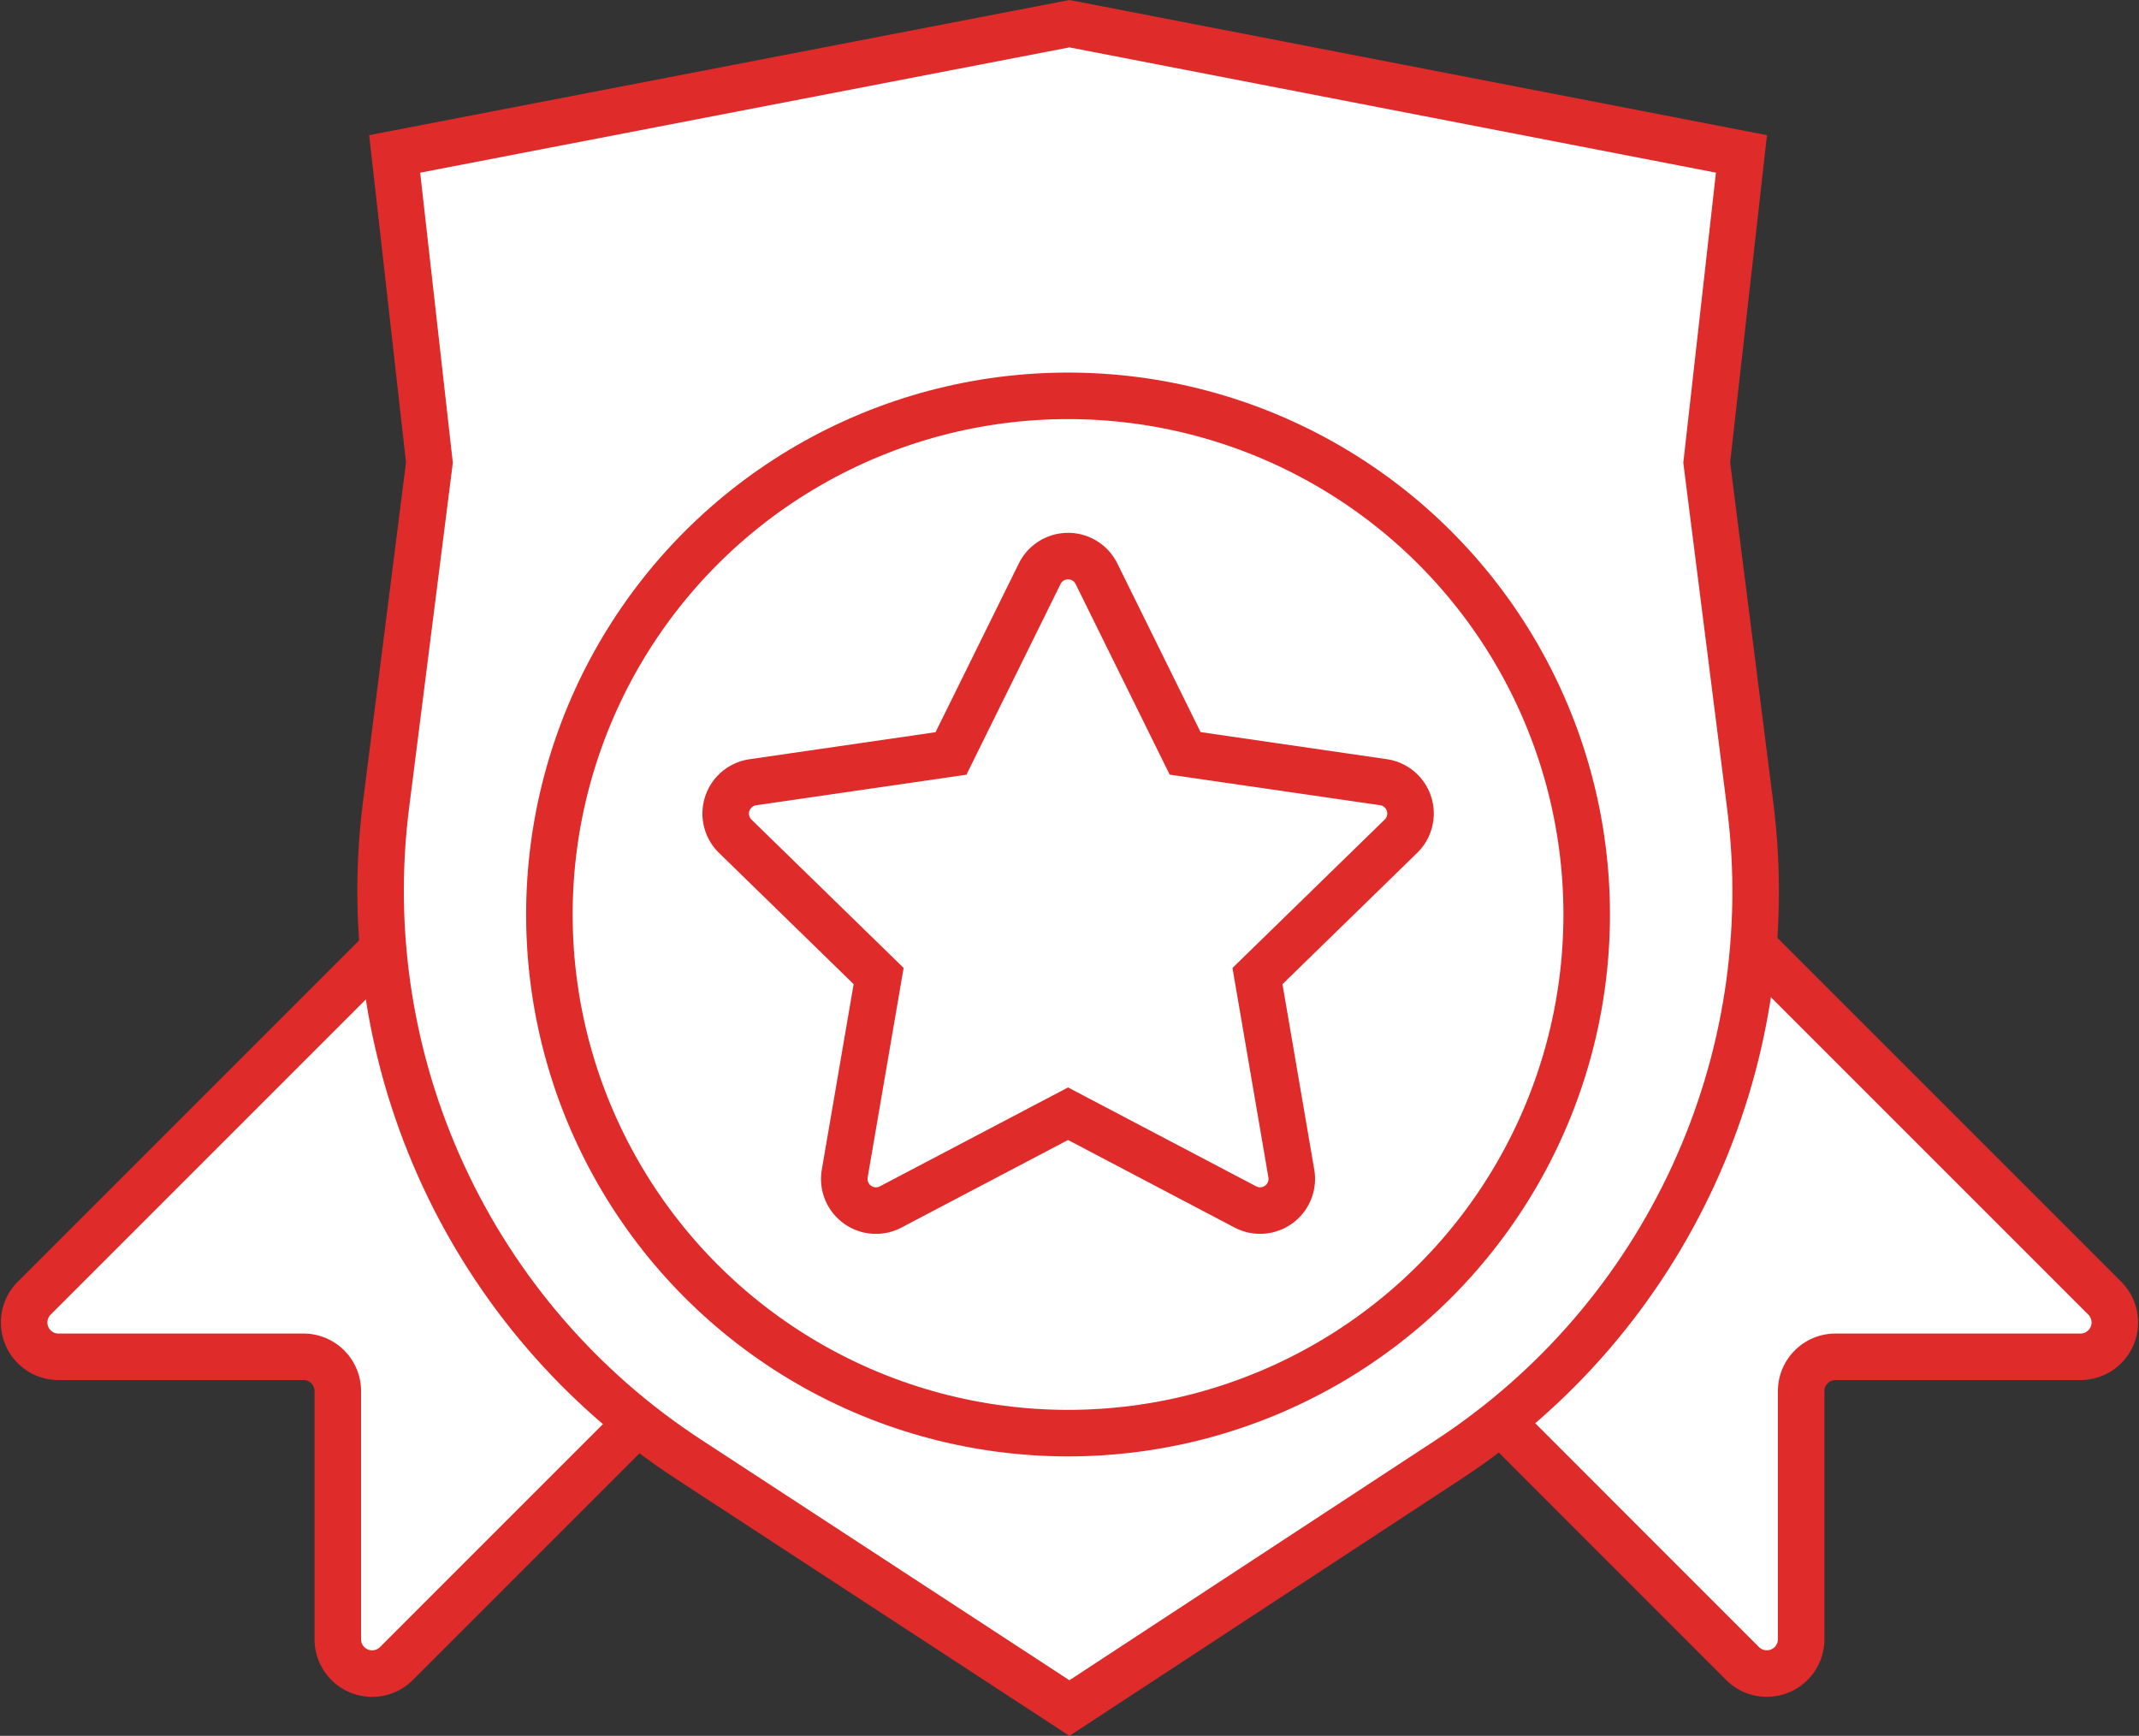 <svg xmlns="http://www.w3.org/2000/svg" width="68.968" height="55.969" viewBox="0 0 68.968 55.969">
  <rect x="0" y="0" width="68.968" height="55.969" fill="#333333" stroke="none"/>
  <g id="Group_167" data-name="Group 167" transform="translate(-6.739 119.778)">
    <path id="Path_346" data-name="Path 346" d="M22.841-69.016l-15,15a1.107,1.107,0,0,0,.783,1.889h7.9a1.107,1.107,0,0,1,1.107,1.107v8a1.107,1.107,0,0,0,1.89.783L34.569-57.288" transform="translate(0 -23.903)" fill="#fff" stroke="#e02b2b" stroke-miterlimit="10" stroke-width="1.5"/>
    <path id="Path_347" data-name="Path 347" d="M95.525-69.016l15,15a1.107,1.107,0,0,1-.783,1.889h-7.9a1.107,1.107,0,0,0-1.107,1.107v8a1.107,1.107,0,0,1-1.889.783L83.8-57.288" transform="translate(-35.921 -23.903)" fill="#fff" stroke="#e02b2b" stroke-miterlimit="10" stroke-width="1.5"/>
    <g id="Path_348" data-name="Path 348" transform="translate(-9.566)" fill="#fff" stroke-miterlimit="10">
      <path d="M 50.787 -64.705 L 38.499 -72.732 C 35.056 -74.981 32.324 -78.143 30.598 -81.875 C 28.872 -85.608 28.234 -89.737 28.751 -93.817 L 30.14 -104.774 L 30.151 -104.863 L 30.141 -104.952 L 29.03 -114.815 L 50.788 -119.014 L 72.456 -114.816 L 71.345 -104.952 L 71.335 -104.863 L 71.346 -104.774 L 72.739 -93.791 C 73.255 -89.718 72.619 -85.594 70.899 -81.866 C 69.179 -78.138 66.455 -74.977 63.022 -72.726 L 50.787 -64.705 Z" stroke="none"/>
      <path d="M 50.787 -118.25 L 29.853 -114.21 L 30.906 -104.857 L 29.495 -93.723 C 28.995 -89.783 29.612 -85.795 31.279 -82.19 C 32.945 -78.585 35.584 -75.532 38.909 -73.36 L 50.786 -65.601 L 62.611 -73.353 C 65.927 -75.527 68.557 -78.579 70.218 -82.18 C 71.879 -85.781 72.493 -89.763 71.994 -93.697 L 70.58 -104.857 L 71.633 -114.211 L 50.787 -118.25 M 50.788 -119.778 L 73.278 -115.42 L 72.09 -104.868 L 73.483 -93.885 C 74.571 -85.299 70.671 -76.844 63.433 -72.099 L 50.788 -63.808 L 38.088 -72.104 C 30.831 -76.844 26.917 -85.312 28.007 -93.911 L 29.396 -104.868 L 28.208 -115.42 L 50.788 -119.778 Z" stroke="none" fill="#e02b2b"/>
    </g>
    <g id="Ellipse_297" data-name="Ellipse 297" transform="translate(23.703 -107.765)" fill="#fff" stroke="#e02b2b" stroke-miterlimit="10" stroke-width="1.5">
      <circle cx="17.473" cy="17.473" r="17.473" stroke="none"/>
      <circle cx="17.473" cy="17.473" r="16.723" fill="none"/>
    </g>
    <path id="Path_349" data-name="Path 349" d="M62.223-85.325l2.859,5.793,6.393.929a1.021,1.021,0,0,1,.566,1.742l-4.626,4.51,1.092,6.367a1.022,1.022,0,0,1-1.482,1.077l-5.718-3.006-5.718,3.006a1.021,1.021,0,0,1-1.482-1.077L55.2-72.352l-4.626-4.51A1.021,1.021,0,0,1,51.14-78.6l6.393-.929,2.859-5.793A1.021,1.021,0,0,1,62.223-85.325Z" transform="translate(-20.131 -15.955)" fill="#fff" stroke="#e02b2b" stroke-miterlimit="10" stroke-width="1.5"/>
  </g>
</svg>
